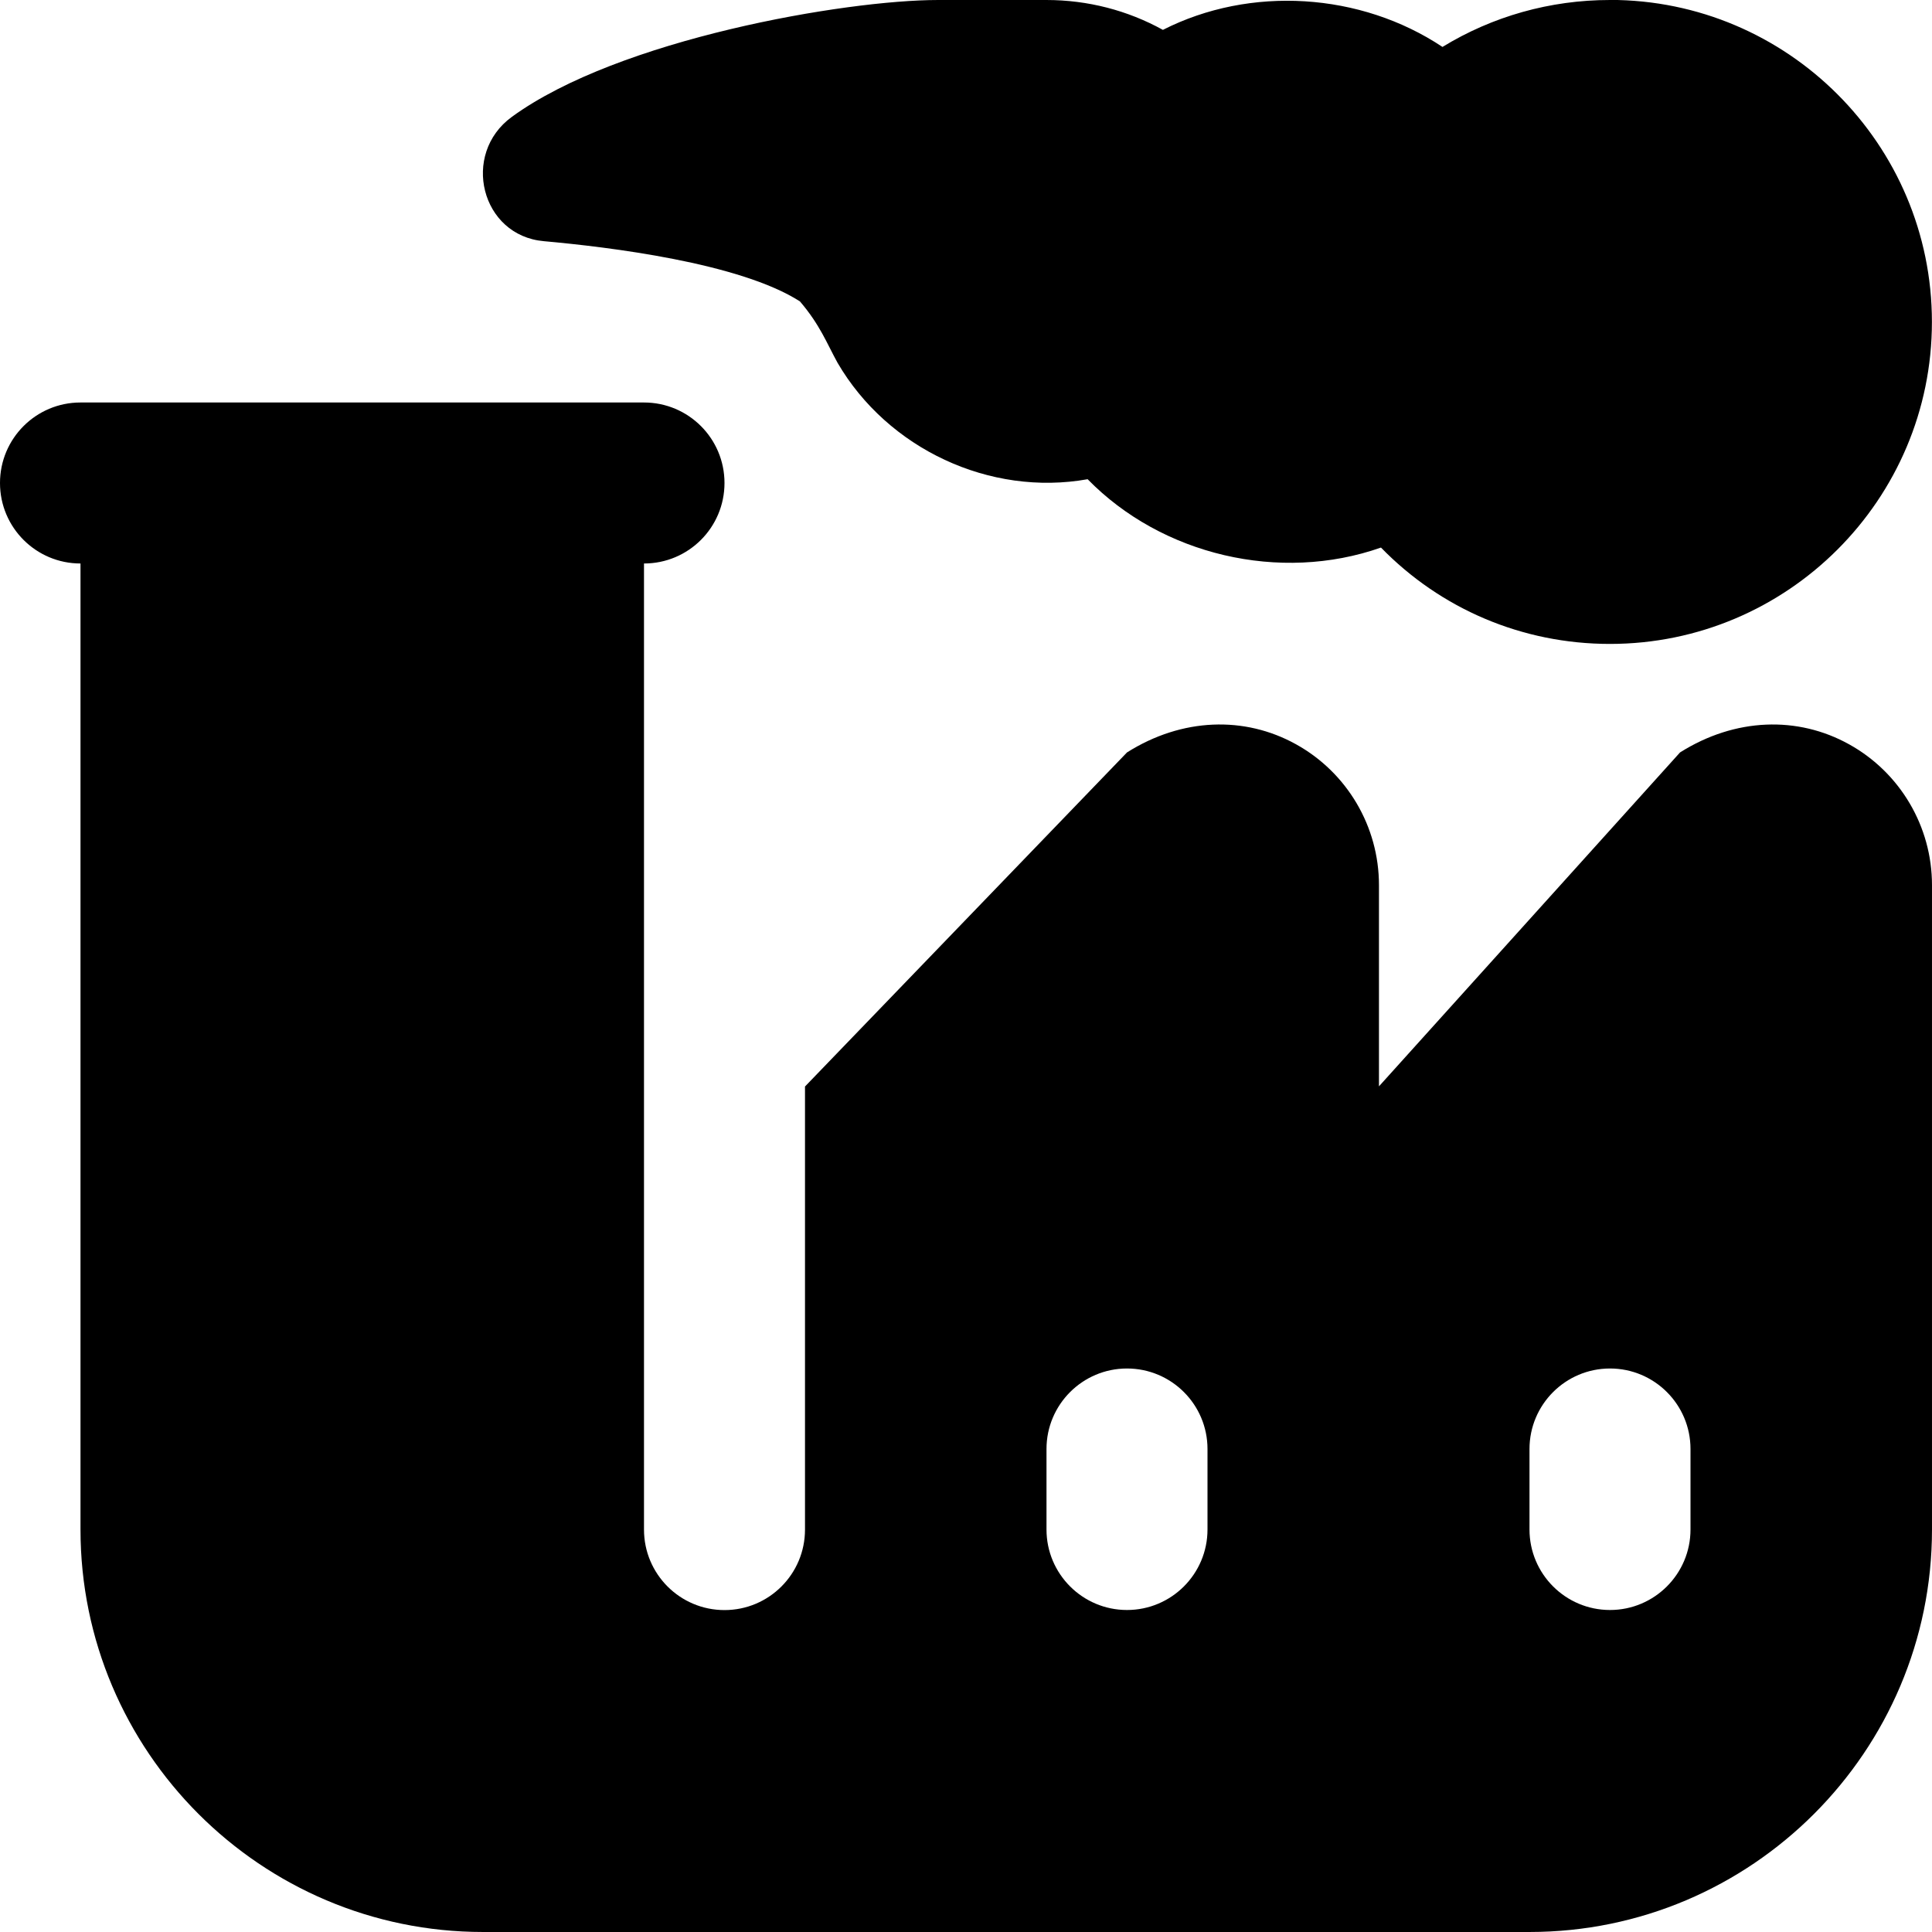 <svg id="Layer_1" viewBox="0 0 24 24" xmlns="http://www.w3.org/2000/svg" data-name="Layer 1"><path d="m20 0c-.745 0-1.46.203-2.081.583-1.017-.677-2.387-.764-3.473-.212-.438-.242-.933-.371-1.447-.371h-1.346c-1.151 0-3.968.484-5.295 1.452-.634.462-.384 1.475.398 1.544.803.072 2.434.269 3.181.748.25.292.333.519.467.762.623 1.07 1.893 1.664 3.107 1.447.92.942 2.389 1.29 3.644.849.742.762 1.754 1.197 2.844 1.197 2.206 0 4-1.794 4-4s-1.794-4-4-4zm2.97 9.246c-.637-.354-1.415-.331-2.1.101l-3.74 4.148v-2.5c0-.727-.395-1.397-1.03-1.749-.637-.354-1.416-.331-2.1.101l-4 4.15v5.504c0 .552-.447 1-1 1s-1-.448-1-1v-12.001c.553 0 1-.448 1-1s-.447-1-1-1h-7c-.553 0-1 .448-1 1s.447 1 1 1v12c0 2.757 2.243 5 5 5h13c2.757 0 5-2.243 5-5v-8.005c0-.727-.395-1.397-1.03-1.749zm-8.97 10.754c-.552 0-1-.448-1-1v-1c0-.552.448-1 1-1 .552 0 1 .448 1 1v1c0 .552-.448 1-1 1zm6 0c-.552 0-1-.448-1-1v-1c0-.552.448-1 1-1 .552 0 1 .448 1 1v1c0 .552-.448 1-1 1z"/></svg>